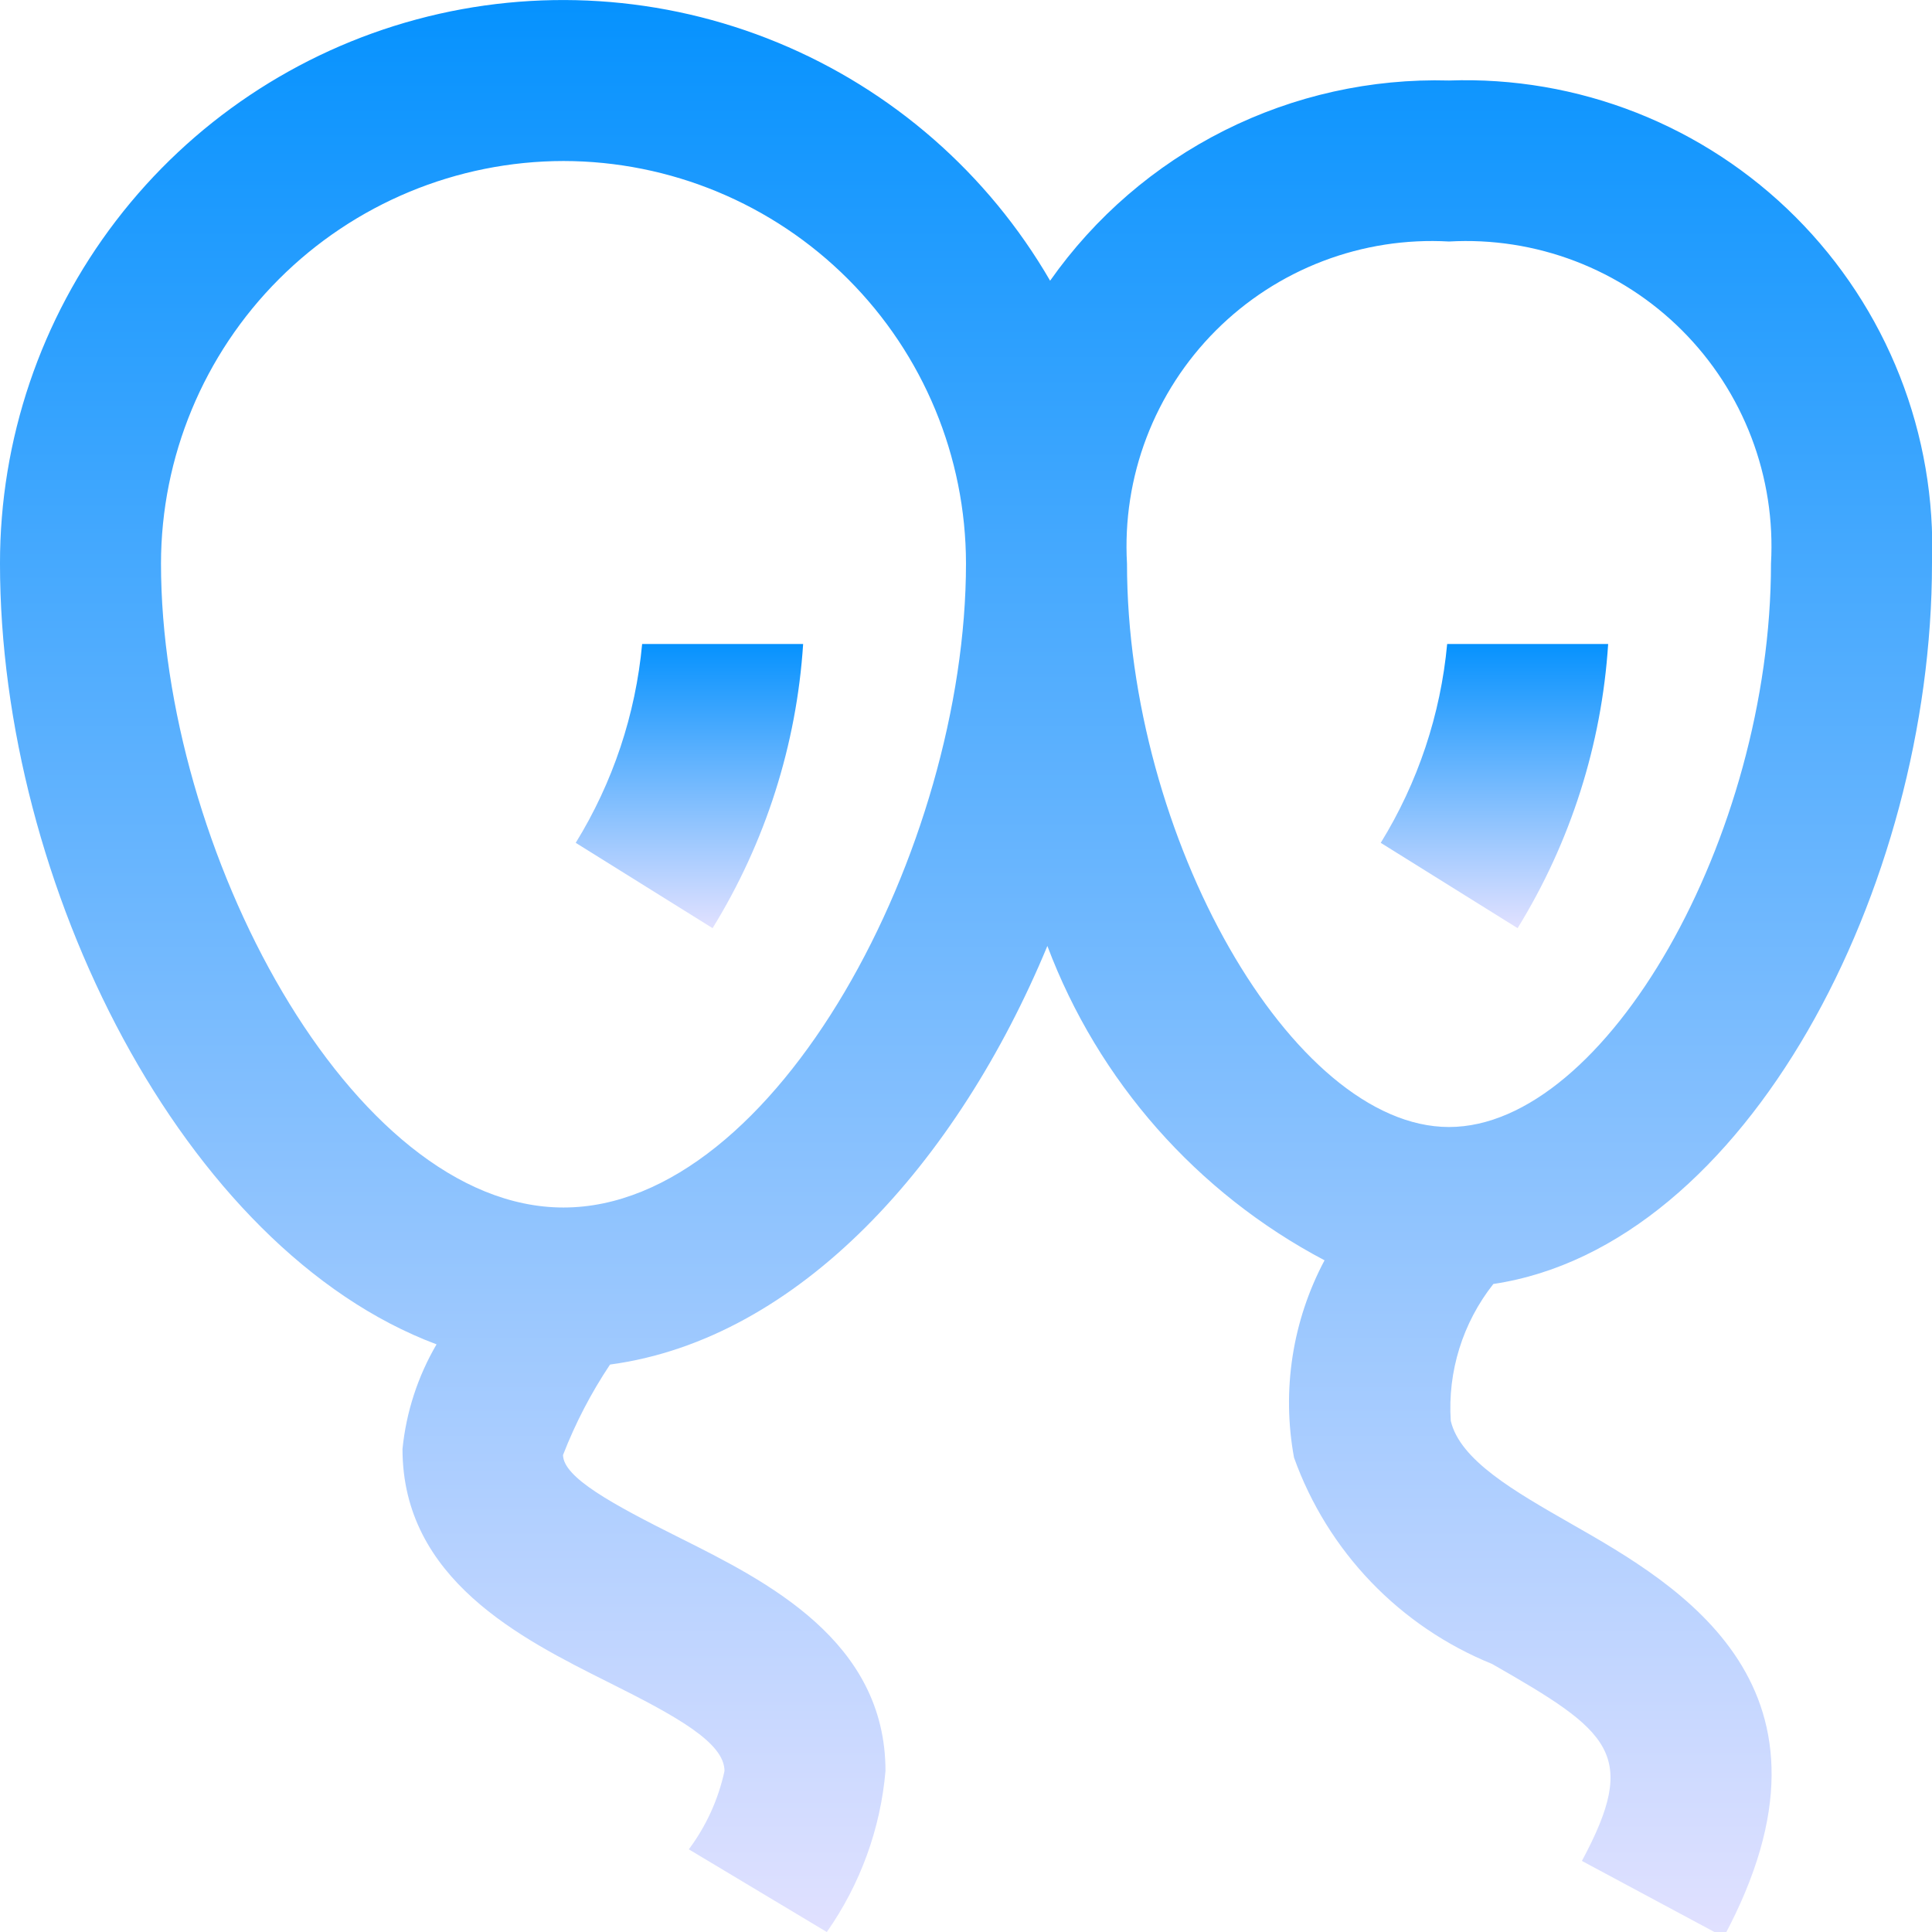 <svg width="240" height="240" viewBox="0 0 240 240" fill="none" xmlns="http://www.w3.org/2000/svg">
<g clip-path="url(#clip0_1480_6376)">
<path d="M54.229 167.001C51.901 170.98 50.458 175.414 49.999 180.001C49.999 196.181 64.759 203.561 75.529 208.951C83.999 213.181 89.999 216.461 89.999 220.001C89.236 223.524 87.725 226.842 85.569 229.731L102.709 240.001C106.861 234.094 109.376 227.194 109.999 220.001C109.999 203.821 95.239 196.441 84.469 191.051C75.999 186.821 69.999 183.541 69.939 180.751C71.47 176.802 73.428 173.033 75.779 169.511C99.219 166.361 118.929 144.451 130.109 117.511C136.427 134.298 148.675 148.189 164.539 156.561C160.544 164.068 159.208 172.707 160.749 181.071C162.814 186.834 166.073 192.096 170.312 196.513C174.551 200.929 179.675 204.401 185.349 206.701C200.089 215.121 203.649 217.871 196.509 231.171L214.129 240.621C230.779 209.621 208.549 196.921 195.269 189.341C188.119 185.251 181.369 181.401 180.219 176.501C179.818 170.375 181.703 164.318 185.509 159.501C216.999 154.791 239.999 110.171 239.999 70.001C240.278 62.046 238.918 54.119 236.001 46.713C233.085 39.307 228.675 32.581 223.047 26.953C217.419 21.324 210.692 16.915 203.286 13.998C195.881 11.082 187.954 9.721 179.999 10.001C170.329 9.736 160.744 11.868 152.098 16.207C143.452 20.547 136.015 26.959 130.449 34.871C122.731 21.555 110.836 11.157 96.608 5.288C82.38 -0.581 66.614 -1.592 51.752 2.41C36.891 6.412 23.765 15.204 14.408 27.425C5.051 39.645 -0.013 54.61 -0.001 70.001C-0.001 109.851 22.729 155.191 54.229 167.001ZM179.999 30.001C185.331 29.699 190.666 30.527 195.656 32.431C200.646 34.334 205.177 37.27 208.953 41.047C212.729 44.823 215.665 49.354 217.569 54.344C219.472 59.333 220.3 64.669 219.999 70.001C219.999 104.001 199.439 140.001 179.999 140.001C160.559 140.001 139.999 104.001 139.999 70.001C139.698 64.669 140.526 59.333 142.429 54.344C144.333 49.354 147.269 44.823 151.045 41.047C154.821 37.27 159.353 34.334 164.342 32.431C169.332 30.527 174.667 29.699 179.999 30.001ZM69.999 20.001C83.255 20.016 95.963 25.289 105.337 34.663C114.71 44.036 119.983 56.745 119.999 70.001C119.999 105.261 96.459 150.001 69.999 150.001C43.539 150.001 19.999 105.261 19.999 70.001C20.015 56.745 25.288 44.036 34.661 34.663C44.035 25.289 56.743 20.016 69.999 20.001Z" fill="url(#paint0_linear_1480_6376)"/>
<path d="M199.772 80H179.772C178.96 88.759 176.137 97.212 171.521 104.7L188.522 115.3C195.098 104.629 198.961 92.509 199.772 80Z" fill="url(#paint1_linear_1480_6376)"/>
<path d="M99.769 80H79.769C78.957 88.759 76.134 97.212 71.519 104.7L88.519 115.3C95.095 104.629 98.958 92.509 99.769 80Z" fill="url(#paint2_linear_1480_6376)"/>
</g>
<defs>
<linearGradient id="paint0_linear_1480_6376" x1="120.017" y1="0.004" x2="120.017" y2="240.621" gradientUnits="userSpaceOnUse">
<stop stop-color="#0692FE"/>
<stop offset="0.432" stop-color="#65B4FE"/>
<stop offset="1" stop-color="#E1E1FF"/>
</linearGradient>
<linearGradient id="paint1_linear_1480_6376" x1="185.647" y1="80" x2="185.647" y2="115.3" gradientUnits="userSpaceOnUse">
<stop stop-color="#0692FE"/>
<stop offset="0.432" stop-color="#65B4FE"/>
<stop offset="1" stop-color="#E1E1FF"/>
</linearGradient>
<linearGradient id="paint2_linear_1480_6376" x1="85.644" y1="80" x2="85.644" y2="115.3" gradientUnits="userSpaceOnUse">
<stop stop-color="#0692FE"/>
<stop offset="0.432" stop-color="#65B4FE"/>
<stop offset="1" stop-color="#E1E1FF"/>
</linearGradient>
<clipPath id="clip0_1480_6376">
<rect width="240" height="240" fill="white"/>
</clipPath>
</defs>
</svg>
